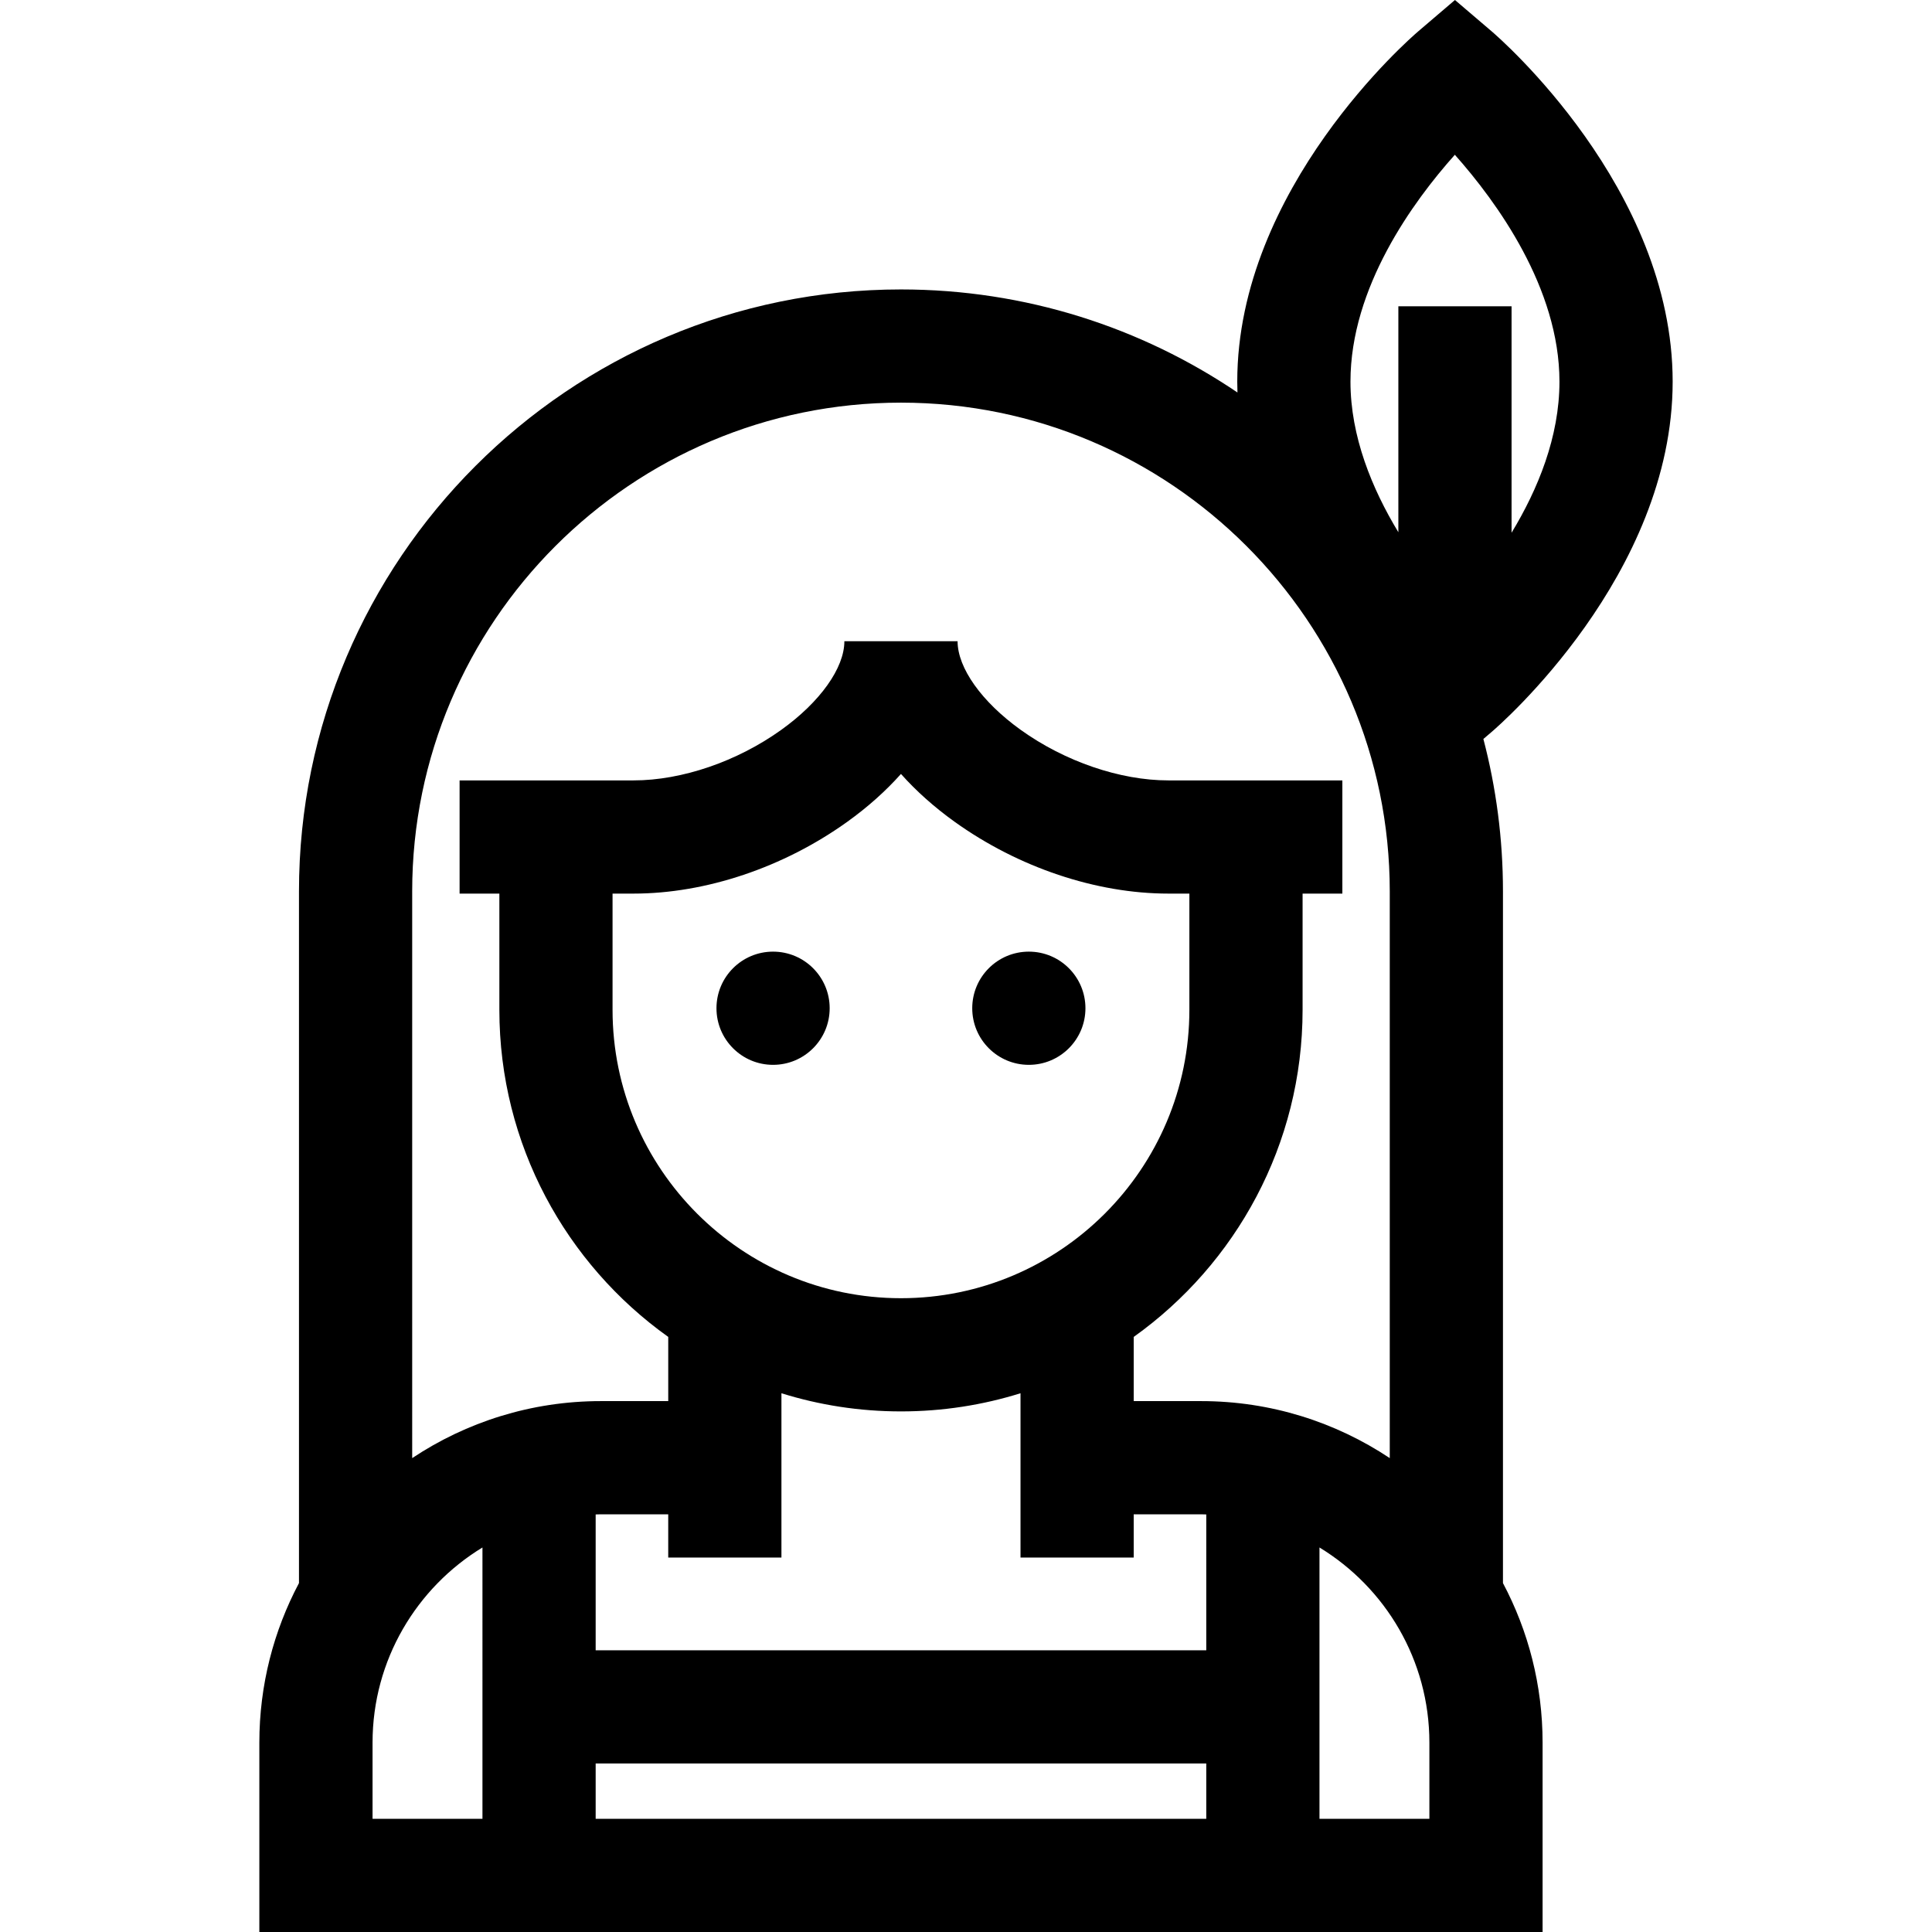 <?xml version="1.0" encoding="iso-8859-1"?>
<!-- Generator: Adobe Illustrator 19.0.0, SVG Export Plug-In . SVG Version: 6.00 Build 0)  -->
<svg xmlns="http://www.w3.org/2000/svg" xmlns:xlink="http://www.w3.org/1999/xlink" version="1.1" id="Capa_1" x="0px" y="0px" viewBox="0 0 511.998 511.998" style="enable-background:new 0 0 511.998 511.998;" xml:space="preserve">
<g>
	<g>
		<circle cx="204.871" cy="267.193" r="15"/>
	</g>
</g>
<g>
	<g>
		<circle cx="272.652" cy="267.193" r="15"/>
	</g>
</g>
<g>
	<g>
		<path d="M398.299,236.238L398.299,236.238c0-13.955-1.807-27.495-5.189-40.404l2.206-1.883    c1.958-1.672,47.954-41.53,47.954-92.817S397.274,9.987,395.316,8.315L385.577,0l-9.739,8.315    c-1.958,1.672-47.953,41.529-47.953,92.817c0,0.965,0.021,1.925,0.053,2.881c-25.473-17.234-56.169-27.309-89.173-27.309    c-87.967,0-159.533,71.566-159.533,159.533v183.294c-6.7,12.627-10.503,27.016-10.503,42.279v50.189h340.072v-50.189    c0-15.262-3.803-29.65-10.502-42.276V236.238z M385.547,41.016c11.092,12.477,27.722,35.323,27.722,60.117    c0,14.664-5.723,28.559-12.692,40.049v-60.02h-30v59.884c-6.969-11.503-12.691-25.371-12.691-39.912    C357.884,76.175,374.454,53.439,385.547,41.016z M109.232,236.238c0-71.424,58.108-129.533,129.533-129.533    c71.425,0,129.534,58.108,129.534,129.533v150.174c-14.336-9.539-31.53-15.106-50.004-15.106h-17.852v-17.007    c27.07-19.315,44.754-50.977,44.754-86.691v-30.794h10.54v-30h-46.108c-12.813,0-27.447-5.011-39.147-13.403    c-10.311-7.396-16.716-16.394-16.716-23.483h-30c0,7.089-6.405,16.087-16.716,23.483c-11.7,8.393-26.335,13.403-39.147,13.403    h-46.108v30h10.54v30.794c0,35.714,17.683,67.376,44.754,86.691v17.007h-17.852c-18.472,0-35.667,5.567-50.003,15.106V236.238z     M238.763,344.037c-42.144,0-76.432-34.287-76.432-76.431v-30.794h0.002h5.567c19.135,0,39.777-6.935,56.635-19.026    c5.45-3.91,10.212-8.176,14.229-12.682c4.017,4.506,8.779,8.772,14.229,12.682c16.856,12.091,37.499,19.026,56.635,19.026h5.567    v30.794C315.195,309.751,280.907,344.037,238.763,344.037z M127.855,481.999H98.729v-20.187c0-21.882,11.677-41.089,29.126-51.716    V481.999z M319.674,482H157.856v-14.658h161.818V482z M319.676,437.341h-0.002H157.856v-36c0.46-0.01,0.917-0.035,1.379-0.035    h17.852v11.46h30v-43.542c10.01,3.127,20.651,4.813,31.678,4.813c11.027,0,21.667-1.686,31.678-4.813v43.542h30v-11.46h17.852    c0.462,0,0.919,0.025,1.379,0.035V437.341z M378.8,482h-29.126v-71.903c17.449,10.627,29.126,29.833,29.126,51.716V482z"/>
	</g>
</g>
<g>
</g>
<g>
</g>
<g>
</g>
<g>
</g>
<g>
</g>
<g>
</g>
<g>
</g>
<g>
</g>
<g>
</g>
<g>
</g>
<g>
</g>
<g>
</g>
<g>
</g>
<g>
</g>
<g>
</g>
</svg>
